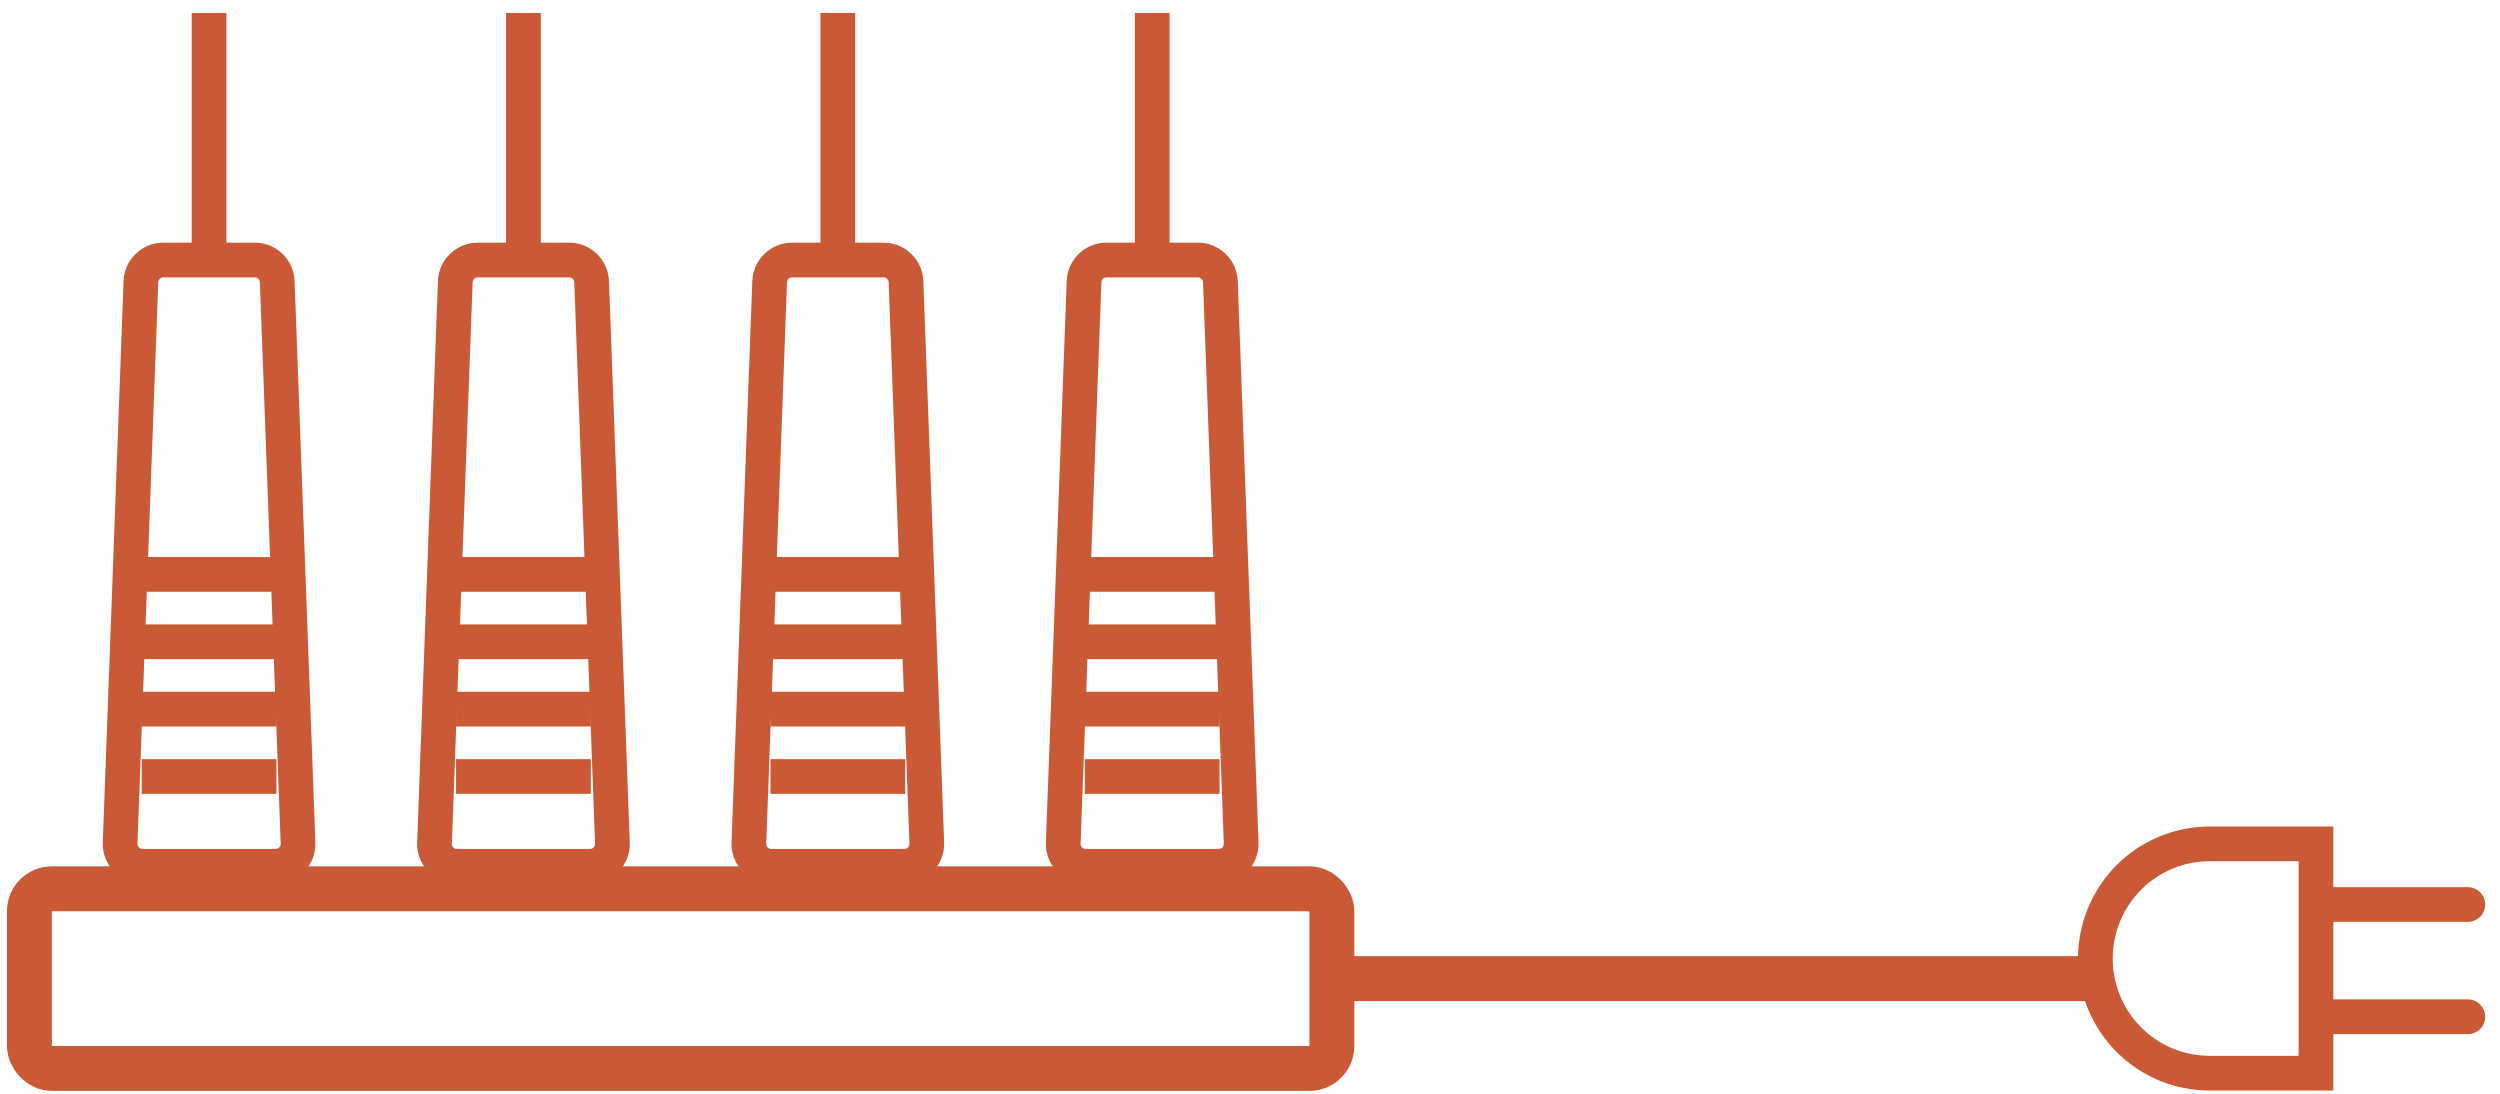 <svg width="144" height="63" viewBox="0 0 144 63" fill="none" xmlns="http://www.w3.org/2000/svg"><rect x="1.695" y="51.194" width="75.02" height="10.348" rx="1.293" stroke="#CA5935" stroke-width="2.587" stroke-miterlimit="10"/><path d="M76.715 56.368H121.338" stroke="#CA5935" stroke-width="2.587" stroke-miterlimit="10"/><path d="M133.401 61.816H127.273C126.408 61.816 125.553 61.646 124.755 61.314C123.956 60.982 123.231 60.495 122.62 59.882C122.009 59.269 121.524 58.541 121.194 57.739C120.863 56.938 120.693 56.079 120.693 55.212C120.693 54.344 120.863 53.486 121.194 52.684C121.524 51.883 122.009 51.155 122.62 50.541C123.231 49.928 123.956 49.442 124.755 49.11C125.553 48.778 126.408 48.607 127.273 48.607H133.401V61.816Z" stroke="#CA5935" stroke-width="2" stroke-miterlimit="10"/><path d="M134.387 52.1H142.148" stroke="#CA5935" stroke-width="2" stroke-miterlimit="10" stroke-linecap="round"/><path d="M134.387 58.567H142.148" stroke="#CA5935" stroke-width="2" stroke-miterlimit="10" stroke-linecap="round"/><path d="M8.116 16.223C8.142 15.528 8.713 14.977 9.409 14.977H14.677C15.373 14.977 15.944 15.528 15.969 16.223L17.167 48.559C17.194 49.292 16.608 49.9 15.874 49.9H8.211C7.478 49.9 6.892 49.292 6.919 48.559L8.116 16.223Z" stroke="#CA5935" stroke-width="2" stroke-miterlimit="10"/><path d="M12.043 14.977L12.043 0.75" stroke="#CA5935" stroke-width="2" stroke-miterlimit="10"/><path d="M8.163 44.727H15.923" stroke="#CA5935" stroke-width="2" stroke-miterlimit="10"/><path d="M8.163 40.846H15.923" stroke="#CA5935" stroke-width="2" stroke-miterlimit="10"/><path d="M8.163 36.966H15.923" stroke="#CA5935" stroke-width="2" stroke-miterlimit="10"/><path d="M8.163 33.086H15.923" stroke="#CA5935" stroke-width="2" stroke-miterlimit="10"/><path d="M26.224 16.223C26.25 15.528 26.821 14.977 27.517 14.977H32.785C33.48 14.977 34.051 15.528 34.077 16.223L35.275 48.559C35.302 49.292 34.715 49.9 33.982 49.9H26.319C25.586 49.9 25 49.292 25.027 48.559L26.224 16.223Z" stroke="#CA5935" stroke-width="2" stroke-miterlimit="10"/><path d="M30.151 14.977L30.151 0.75" stroke="#CA5935" stroke-width="2" stroke-miterlimit="10"/><path d="M26.27 44.727H34.031" stroke="#CA5935" stroke-width="2" stroke-miterlimit="10"/><path d="M26.27 40.846H34.031" stroke="#CA5935" stroke-width="2" stroke-miterlimit="10"/><path d="M26.27 36.966H34.031" stroke="#CA5935" stroke-width="2" stroke-miterlimit="10"/><path d="M26.27 33.086H34.031" stroke="#CA5935" stroke-width="2" stroke-miterlimit="10"/><path d="M44.332 16.223C44.358 15.528 44.929 14.977 45.625 14.977H50.893C51.589 14.977 52.16 15.528 52.185 16.223L53.383 48.559C53.41 49.292 52.824 49.9 52.09 49.9H44.427C43.694 49.9 43.108 49.292 43.135 48.559L44.332 16.223Z" stroke="#CA5935" stroke-width="2" stroke-miterlimit="10"/><path d="M48.259 14.977L48.259 0.749" stroke="#CA5935" stroke-width="2" stroke-miterlimit="10"/><path d="M44.379 44.727H52.139" stroke="#CA5935" stroke-width="2" stroke-miterlimit="10"/><path d="M44.379 40.846H52.139" stroke="#CA5935" stroke-width="2" stroke-miterlimit="10"/><path d="M44.379 36.966H52.139" stroke="#CA5935" stroke-width="2" stroke-miterlimit="10"/><path d="M44.379 33.086H52.139" stroke="#CA5935" stroke-width="2" stroke-miterlimit="10"/><path d="M62.441 16.223C62.466 15.528 63.038 14.977 63.733 14.977H69.001C69.697 14.977 70.268 15.528 70.294 16.223L71.491 48.559C71.518 49.292 70.932 49.9 70.199 49.9H62.536C61.802 49.9 61.216 49.292 61.243 48.559L62.441 16.223Z" stroke="#CA5935" stroke-width="2" stroke-miterlimit="10"/><path d="M66.367 14.977L66.367 0.749" stroke="#CA5935" stroke-width="2" stroke-miterlimit="10"/><path d="M62.487 44.727H70.247" stroke="#CA5935" stroke-width="2" stroke-miterlimit="10"/><path d="M62.487 40.846H70.247" stroke="#CA5935" stroke-width="2" stroke-miterlimit="10"/><path d="M62.487 36.966H70.247" stroke="#CA5935" stroke-width="2" stroke-miterlimit="10"/><path d="M62.487 33.086H70.247" stroke="#CA5935" stroke-width="2" stroke-miterlimit="10"/></svg>